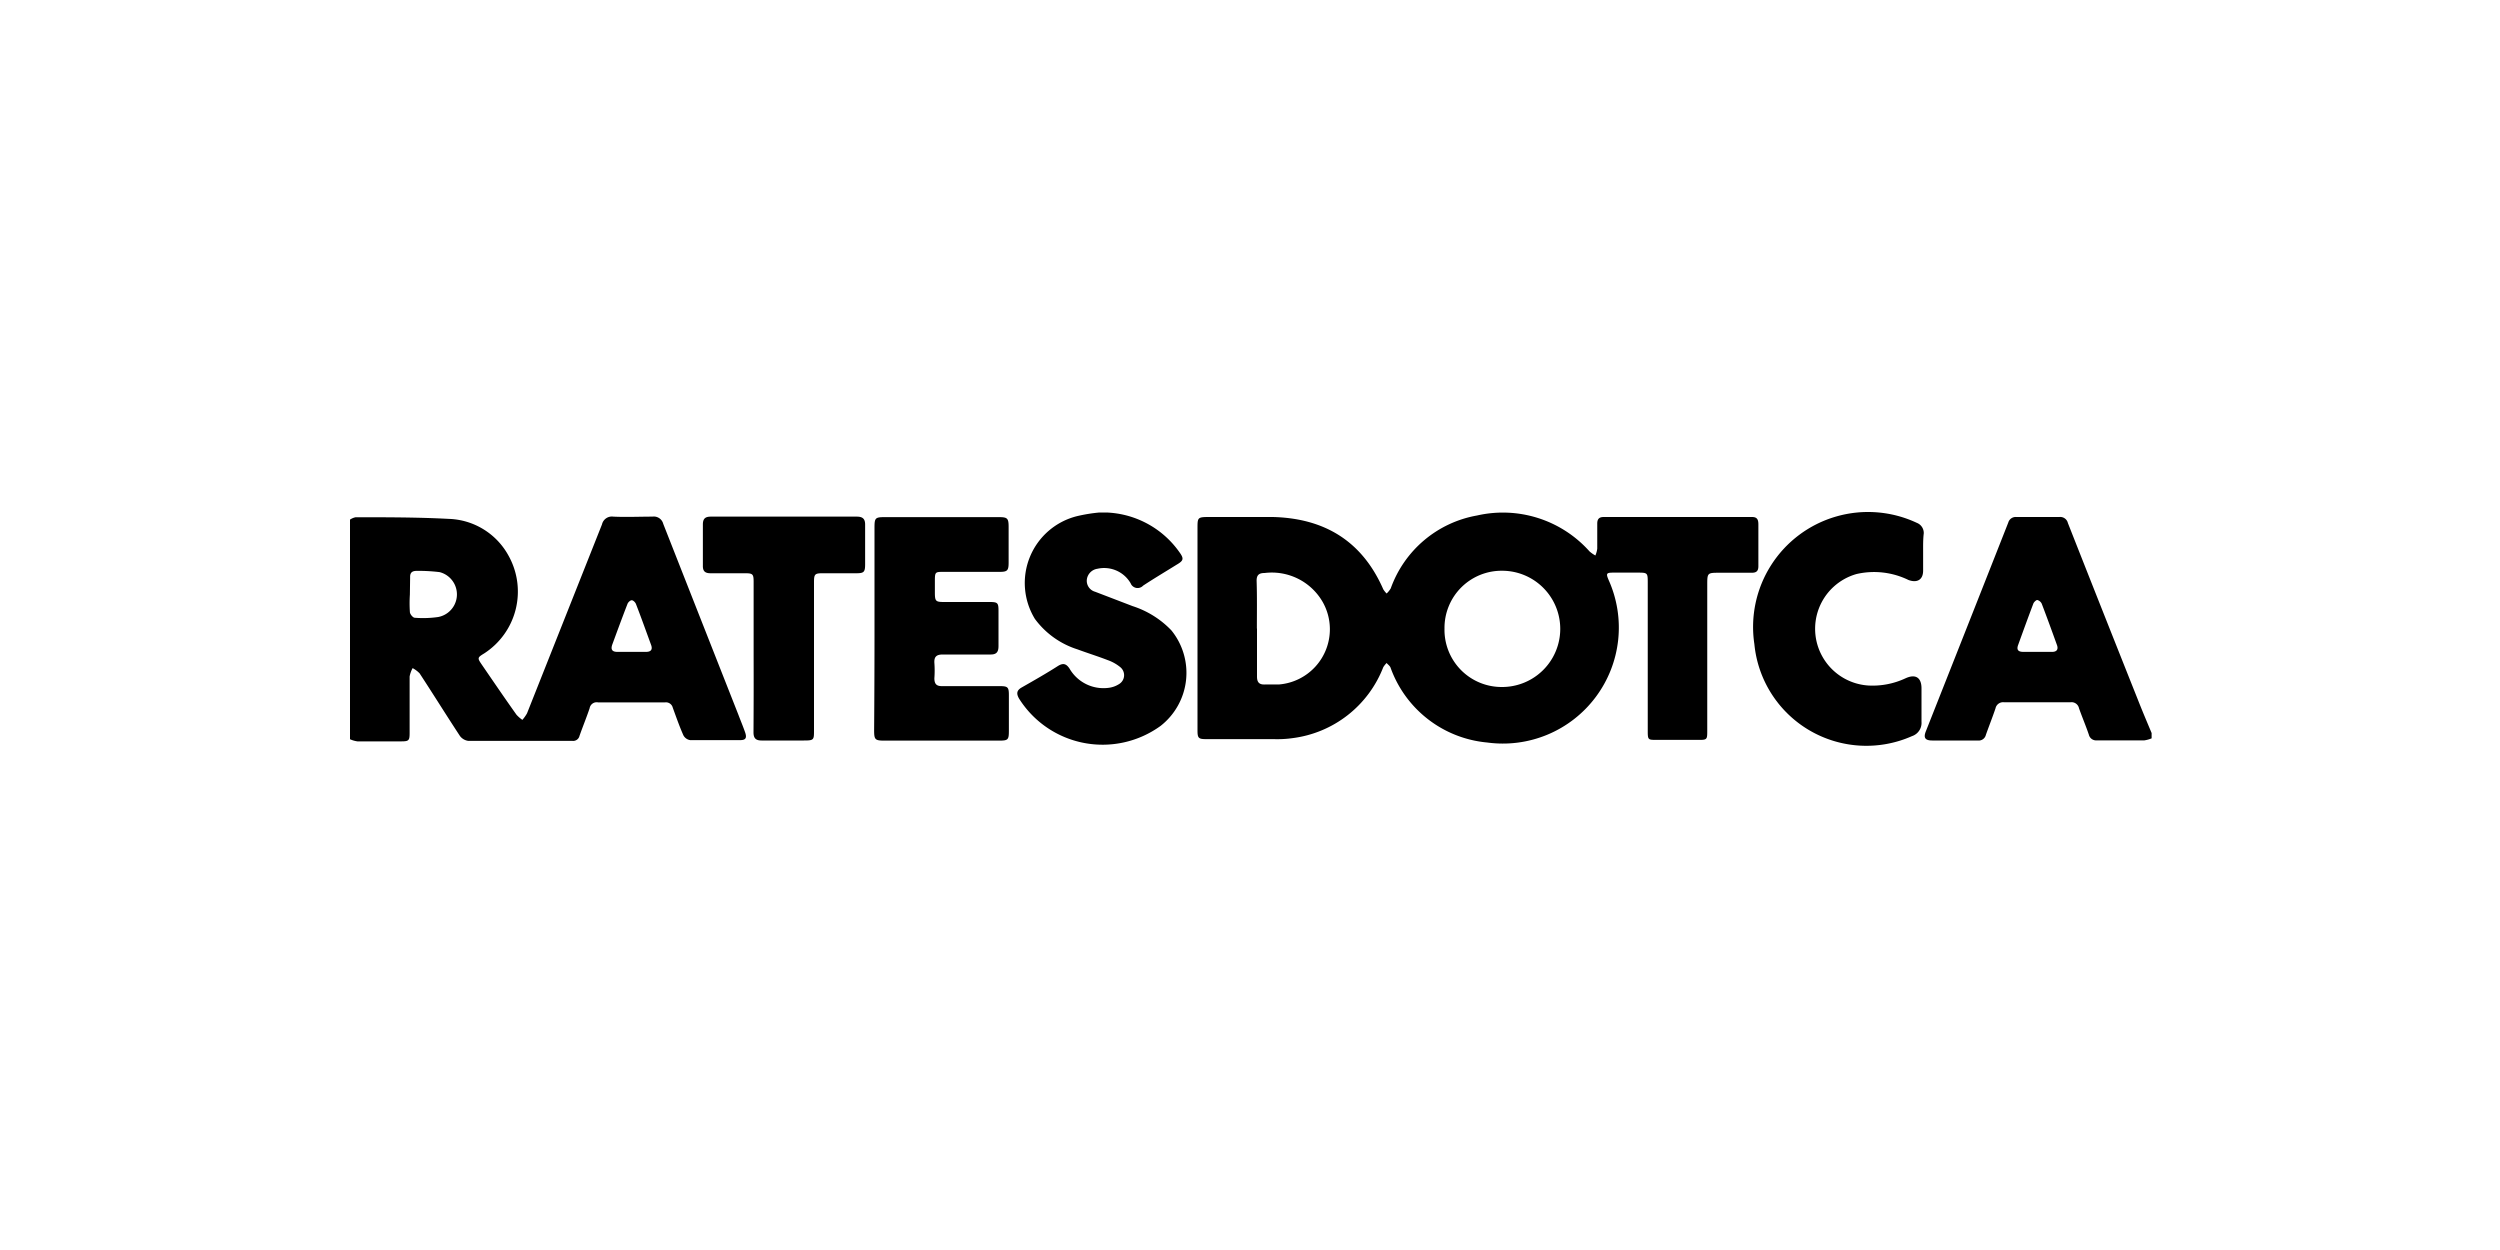 <svg xmlns="http://www.w3.org/2000/svg" focusable="false" role="img" viewBox="0 0 200 100" fill="currentColor">
  <g clip-path="url(#clip0_2:651)">
    <path d="M28 41.57c.136-.093.289-.157.45-.19 2.48 0 5 0 7.44.13a5.65 5.65 0 014.79 2.94 5.89 5.89 0 01-1.94 7.82c-.56.34-.56.37-.19.91.92 1.34 1.83 2.68 2.77 4 .14.154.298.292.47.41.141-.16.265-.334.37-.52l6-15.12a.81.81 0 01.9-.62c1 .05 2.09 0 3.13 0a.78.78 0 01.87.58c2 5.087 4 10.167 6 15.24.18.48.38.95.55 1.44.17.49 0 .62-.4.62h-4a.741.741 0 01-.54-.39c-.32-.72-.58-1.47-.85-2.21a.56.56 0 00-.61-.42h-5.37a.571.571 0 00-.67.47c-.25.74-.55 1.47-.81 2.21a.52.52 0 01-.57.4h-8.33a.999.999 0 01-.67-.4c-1.09-1.66-2.14-3.35-3.22-5a2.221 2.221 0 00-.56-.42c-.115.21-.196.435-.24.67v4.52c0 .61-.07.67-.69.67h-3.49a2.24 2.24 0 01-.61-.18L28 41.57zm4.79 6c-.03.46-.03.92 0 1.38 0 .18.24.46.38.47.63.05 1.264.03 1.89-.06a1.84 1.84 0 00.11-3.59 14.108 14.108 0 00-1.84-.1c-.38 0-.53.16-.52.51l-.02 1.39zm17.76 4.58h1.13c.37 0 .55-.16.41-.55-.4-1.09-.79-2.19-1.21-3.27-.05-.14-.22-.31-.34-.31-.12 0-.29.16-.34.29-.42 1.08-.82 2.17-1.22 3.26-.14.4 0 .59.44.58h1.13zM172.17 59.05a2.424 2.424 0 01-.62.18h-3.8a.598.598 0 01-.64-.45c-.24-.71-.54-1.41-.79-2.12a.609.609 0 00-.67-.48h-5.34a.62.62 0 00-.67.49c-.24.71-.52 1.41-.77 2.12a.59.59 0 01-.65.45h-3.64c-.57 0-.72-.22-.51-.74 2.2-5.56 4.397-11.123 6.59-16.69a.619.619 0 01.65-.45h3.44a.628.628 0 01.68.48c1.86 4.72 3.73 9.44 5.61 14.16.36.92.75 1.83 1.13 2.74v.31zm-9.19-6.9h1.19c.37 0 .51-.2.39-.54-.4-1.11-.8-2.21-1.22-3.31a.548.548 0 00-.36-.3c-.09 0-.26.16-.31.28-.42 1.11-.82 2.21-1.22 3.32-.14.38 0 .55.42.55h1.11zM95.8 50.28v-8c0-.88 0-.92.93-.92h5.09c4.13.1 7.15 1.92 8.84 5.78.076.124.166.238.27.34.129-.12.24-.258.33-.41a8.996 8.996 0 016.9-5.83 9.29 9.29 0 019 2.87c.144.127.302.237.47.33.076-.175.127-.36.15-.55v-2c0-.36.14-.53.52-.53h11.87c.43 0 .5.25.5.6v3.34c0 .37-.15.52-.52.52h-2.57c-1 0-1 0-1 1v11.62c0 .74 0 .76-.79.75h-3.29c-.63 0-.68 0-.68-.67V46.66c0-.85 0-.85-.85-.85h-1.9c-.57 0-.6.07-.38.59a9.276 9.276 0 01-1.032 9.362 9.272 9.272 0 01-8.688 3.638 9.09 9.09 0 01-7.73-6c-.06-.14-.21-.24-.31-.36a1.759 1.759 0 00-.27.34 8.997 8.997 0 01-7.25 5.67 8.791 8.791 0 01-1.54.08h-5.39c-.6 0-.68-.09-.68-.69v-8.16zm19.76 0a4.576 4.576 0 001.313 3.317 4.573 4.573 0 003.297 1.363 4.65 4.65 0 000-9.3 4.566 4.566 0 00-4.276 2.853 4.58 4.58 0 00-.334 1.777v-.01zm-15 0v3.85c0 .43.16.64.6.63.44-.01.75 0 1.13 0a4.432 4.432 0 004.1-4.48 4.433 4.433 0 00-.58-2.13 4.693 4.693 0 00-4.64-2.31c-.46 0-.65.17-.64.64.04 1.27.02 2.54.02 3.81l.01-.01zM87.95 41a7.49 7.49 0 016.4 3.17c.38.52.34.68-.21 1-.9.56-1.81 1.1-2.69 1.68a.6.6 0 01-1-.19 2.45 2.45 0 00-2.65-1.16 1 1 0 00-.85.84.91.91 0 00.66 1l3 1.15a7.45 7.45 0 013.1 1.94 5.39 5.39 0 01-.86 7.64 7.9 7.9 0 01-11.33-2.19c-.22-.39-.19-.65.21-.88 1-.57 2-1.14 2.92-1.73.41-.25.66-.17.92.23a3.14 3.14 0 003.09 1.53 2 2 0 00.86-.3.83.83 0 00.1-1.36 3.332 3.332 0 00-1-.56c-.8-.31-1.61-.56-2.42-.86a6.77 6.77 0 01-3.41-2.44 5.51 5.51 0 013.38-8.22c.586-.138 1.18-.235 1.78-.29zM69.96 50.28v-8.07c0-.78.06-.84.84-.84h9.1c.7 0 .79.09.79.8V45c0 .65-.1.75-.74.75h-4.47c-.65 0-.69 0-.69.71v.93c0 .71.06.77.75.77h3.63c.64 0 .71.07.71.7v2.83c0 .48-.17.68-.66.67h-3.8c-.49 0-.7.17-.67.67.03.41.03.82 0 1.23 0 .48.19.64.64.63h4.58c.66 0 .74.08.74.73v2.83c0 .75-.06.8-.83.8h-9.1c-.78 0-.85-.07-.85-.84.02-2.75.03-5.42.03-8.13z"/>
    <path d="M153.85 44.21v1.44c0 .74-.49 1-1.17.75a6.28 6.28 0 00-4.15-.48 4.55 4.55 0 00.92 8.92 6.219 6.219 0 003-.58c.79-.36 1.27-.06 1.27.81v2.67a1.116 1.116 0 01-.76 1.15 9 9 0 01-12.61-7.36 9.198 9.198 0 0113-9.7.867.867 0 01.55.84c-.06.51-.05.99-.05 1.54zM60.29 52.54v-6c0-.61-.07-.68-.68-.68h-2.77c-.45 0-.62-.18-.61-.61v-3.29c0-.47.19-.63.64-.63h11.67c.48 0 .68.18.67.67v3.13c0 .63-.09.73-.7.73h-2.69c-.63 0-.7.07-.7.71v11.85c0 .77 0 .82-.81.82h-3.39c-.46 0-.64-.19-.64-.65.013-2.013.017-4.03.01-6.05z"/>
  </g>
  <defs>
    <clipPath id="clip0_2:651">
      <path d="M0 0h144.13v18.61H0z" transform="translate(28 41)"/>
    </clipPath>
  </defs>
</svg>

